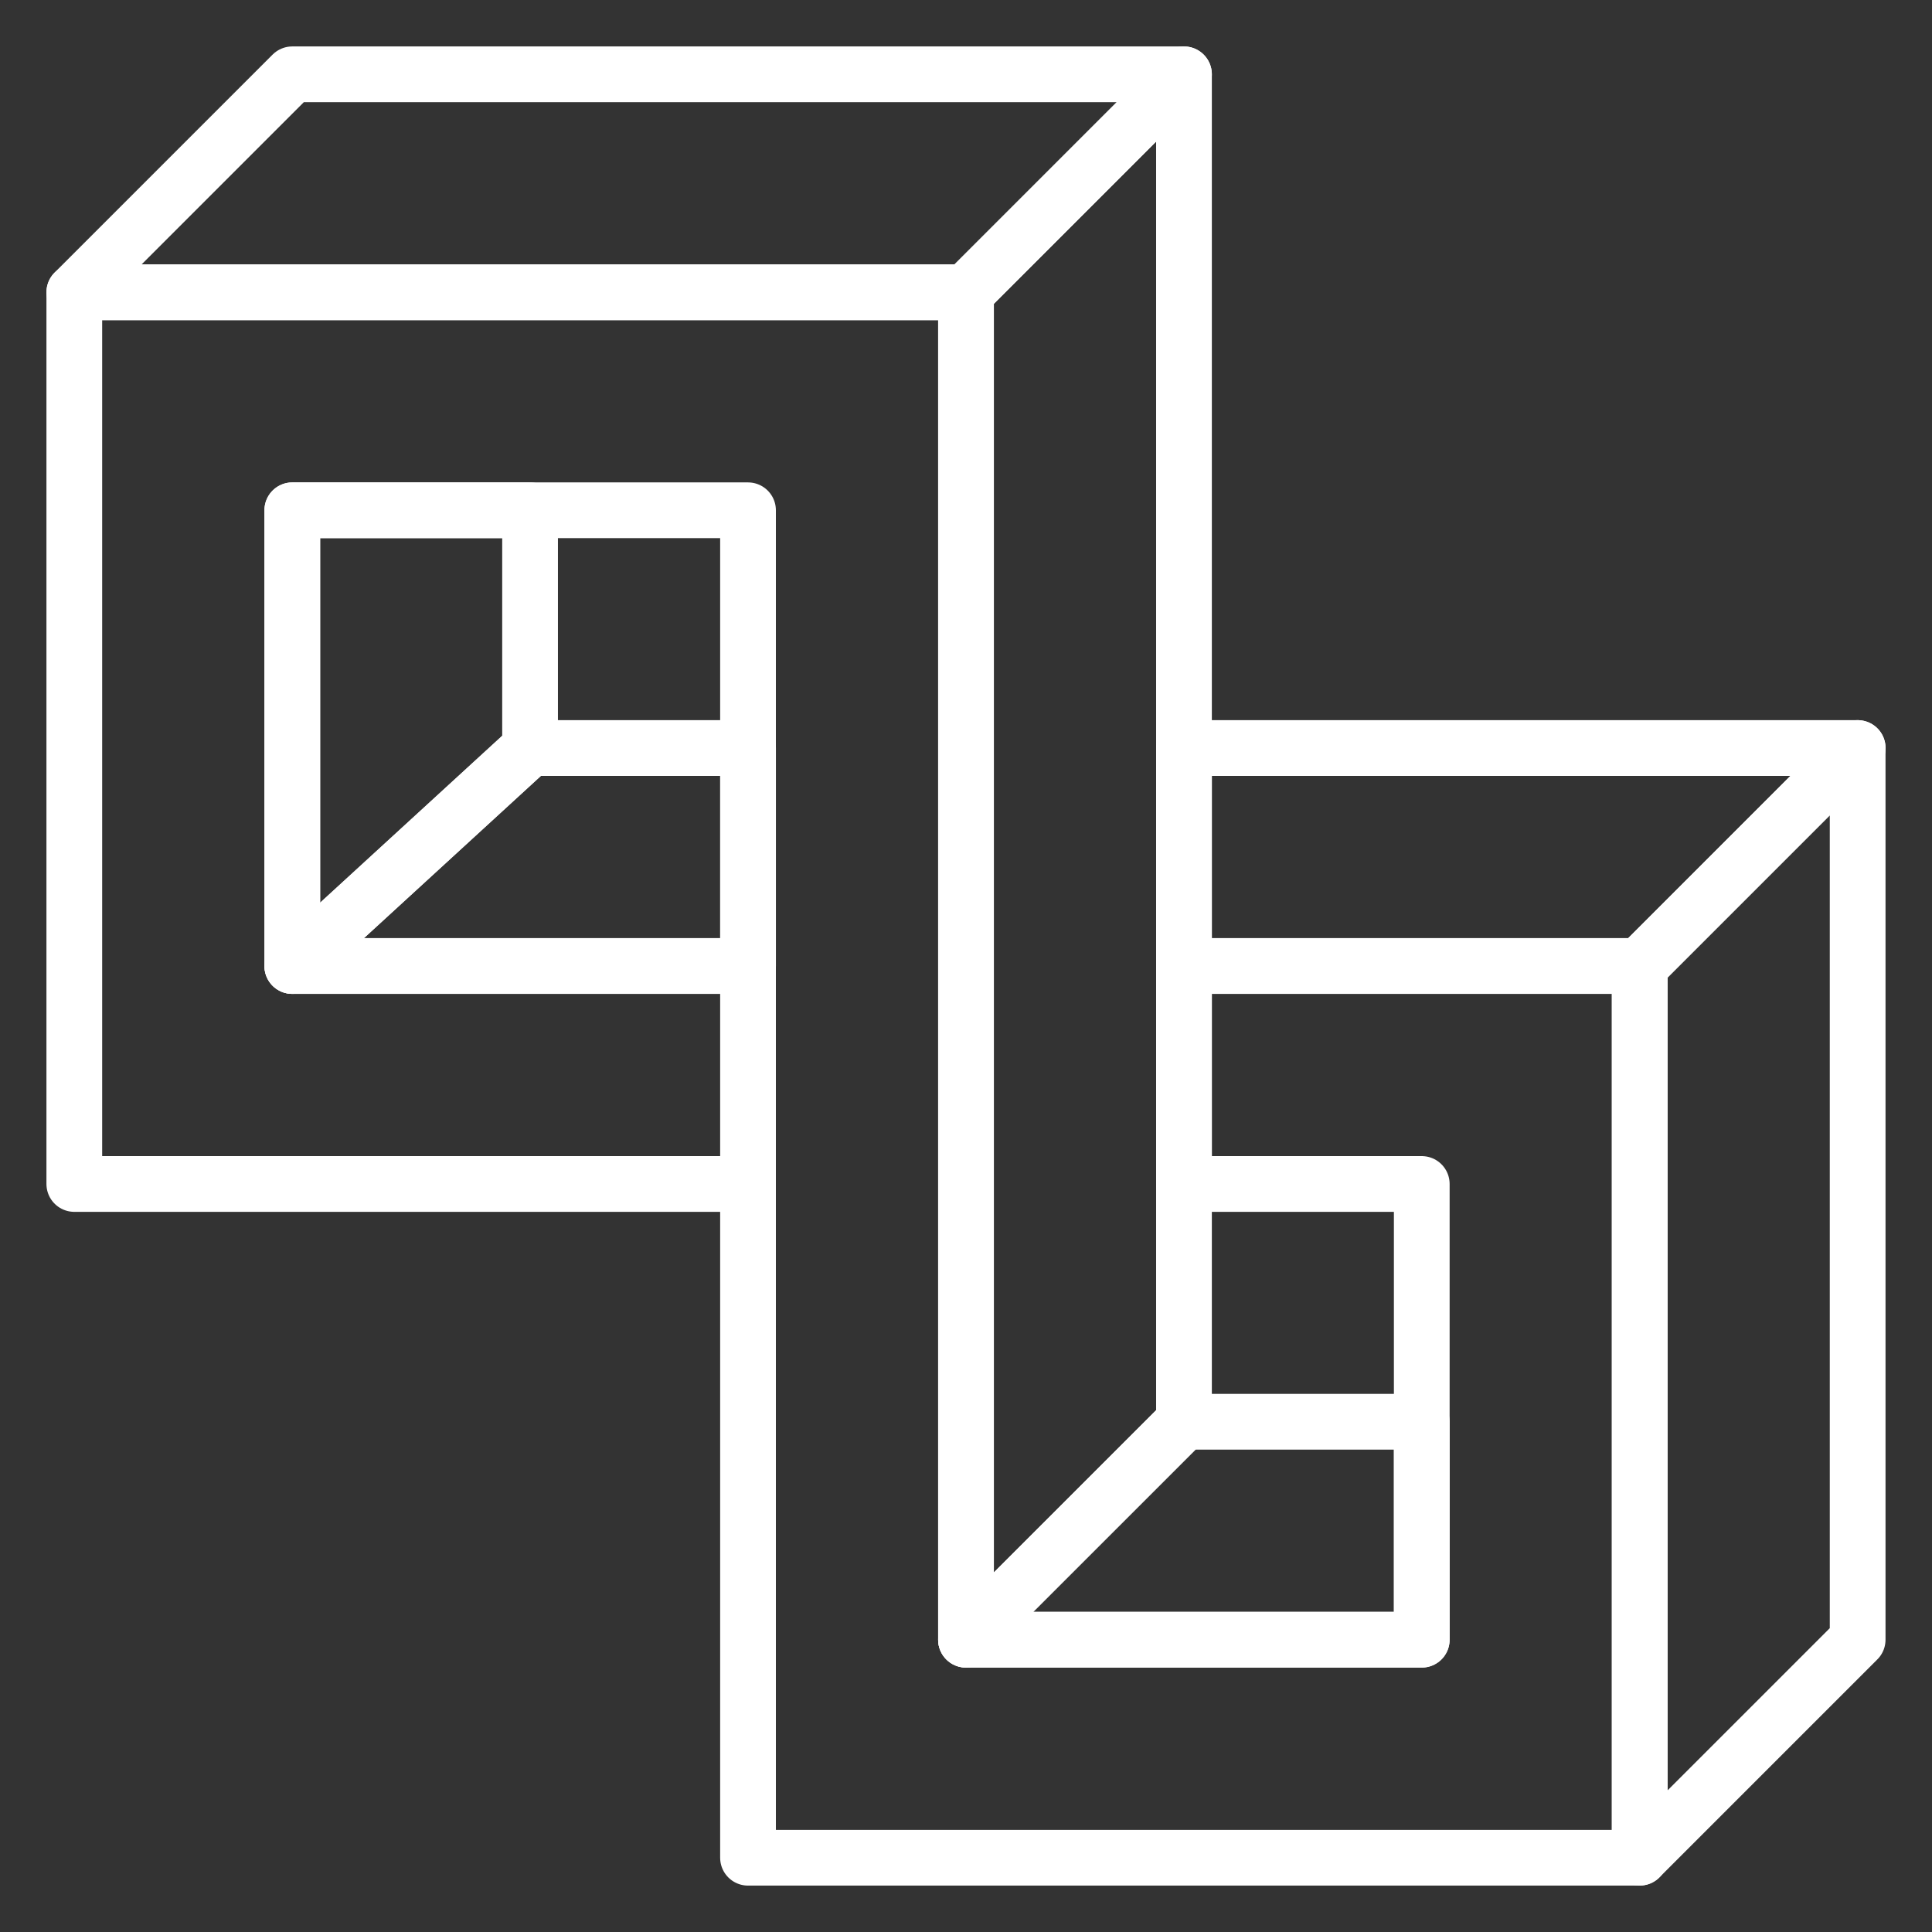 <svg width="52" height="52" viewBox="0 0 52 52" fill="none" xmlns="http://www.w3.org/2000/svg">
<rect x="0" y="0" width="52" height="52" fill="#333333" stroke="none"/>
<g clip-path="url(#clip0_2049_491)">
<mask id="mask0_2049_491" style="mask-type:luminance" maskUnits="userSpaceOnUse" x="0" y="0" width="52" height="52">
<path d="M52 0H0V52H52V0Z" fill="white"/>
</mask>
<g mask="url(#mask0_2049_491)">
<path d="M14.267 20.133L7.867 26H20.134V20.133H14.267Z" stroke="white" stroke-width="1.5" stroke-linecap="round" stroke-linejoin="round"/>
<path d="M7.867 13.734V26.001L14.267 20.134V13.734H7.867Z" stroke="white" stroke-width="1.5" stroke-linecap="round" stroke-linejoin="round"/>
<path d="M44.133 26V49.999L49.999 44.133V20.133L44.133 26Z" stroke="white" stroke-width="1.5" stroke-linecap="round" stroke-linejoin="round"/>
<path d="M31.867 38.266L26 44.132H38.267V38.266H31.867Z" stroke="white" stroke-width="1.5" stroke-linecap="round" stroke-linejoin="round"/>
<path d="M7.867 2L2 7.867H26L31.867 2H7.867Z" stroke="white" stroke-width="1.5" stroke-linecap="round" stroke-linejoin="round"/>
<path d="M31.867 20.133V26H44.134L50.001 20.133H31.867Z" stroke="white" stroke-width="1.5" stroke-linecap="round" stroke-linejoin="round"/>
<path d="M26 7.867V44.133L31.867 38.267V2L26 7.867Z" stroke="white" stroke-width="1.5" stroke-linecap="round" stroke-linejoin="round"/>
<path d="M31.867 26V31.867H38.267V44.134H26V7.867H2V31.867H20.133V26H7.867V13.734H20.133V50.001H44.133V26H31.867Z" stroke="white" stroke-width="1.5" stroke-linecap="round" stroke-linejoin="round"/>
</g>
</g>
<defs>
<clipPath id="clip0_2049_491">
<rect width="52" height="52" fill="white"/>
</clipPath>
</defs>
</svg>
